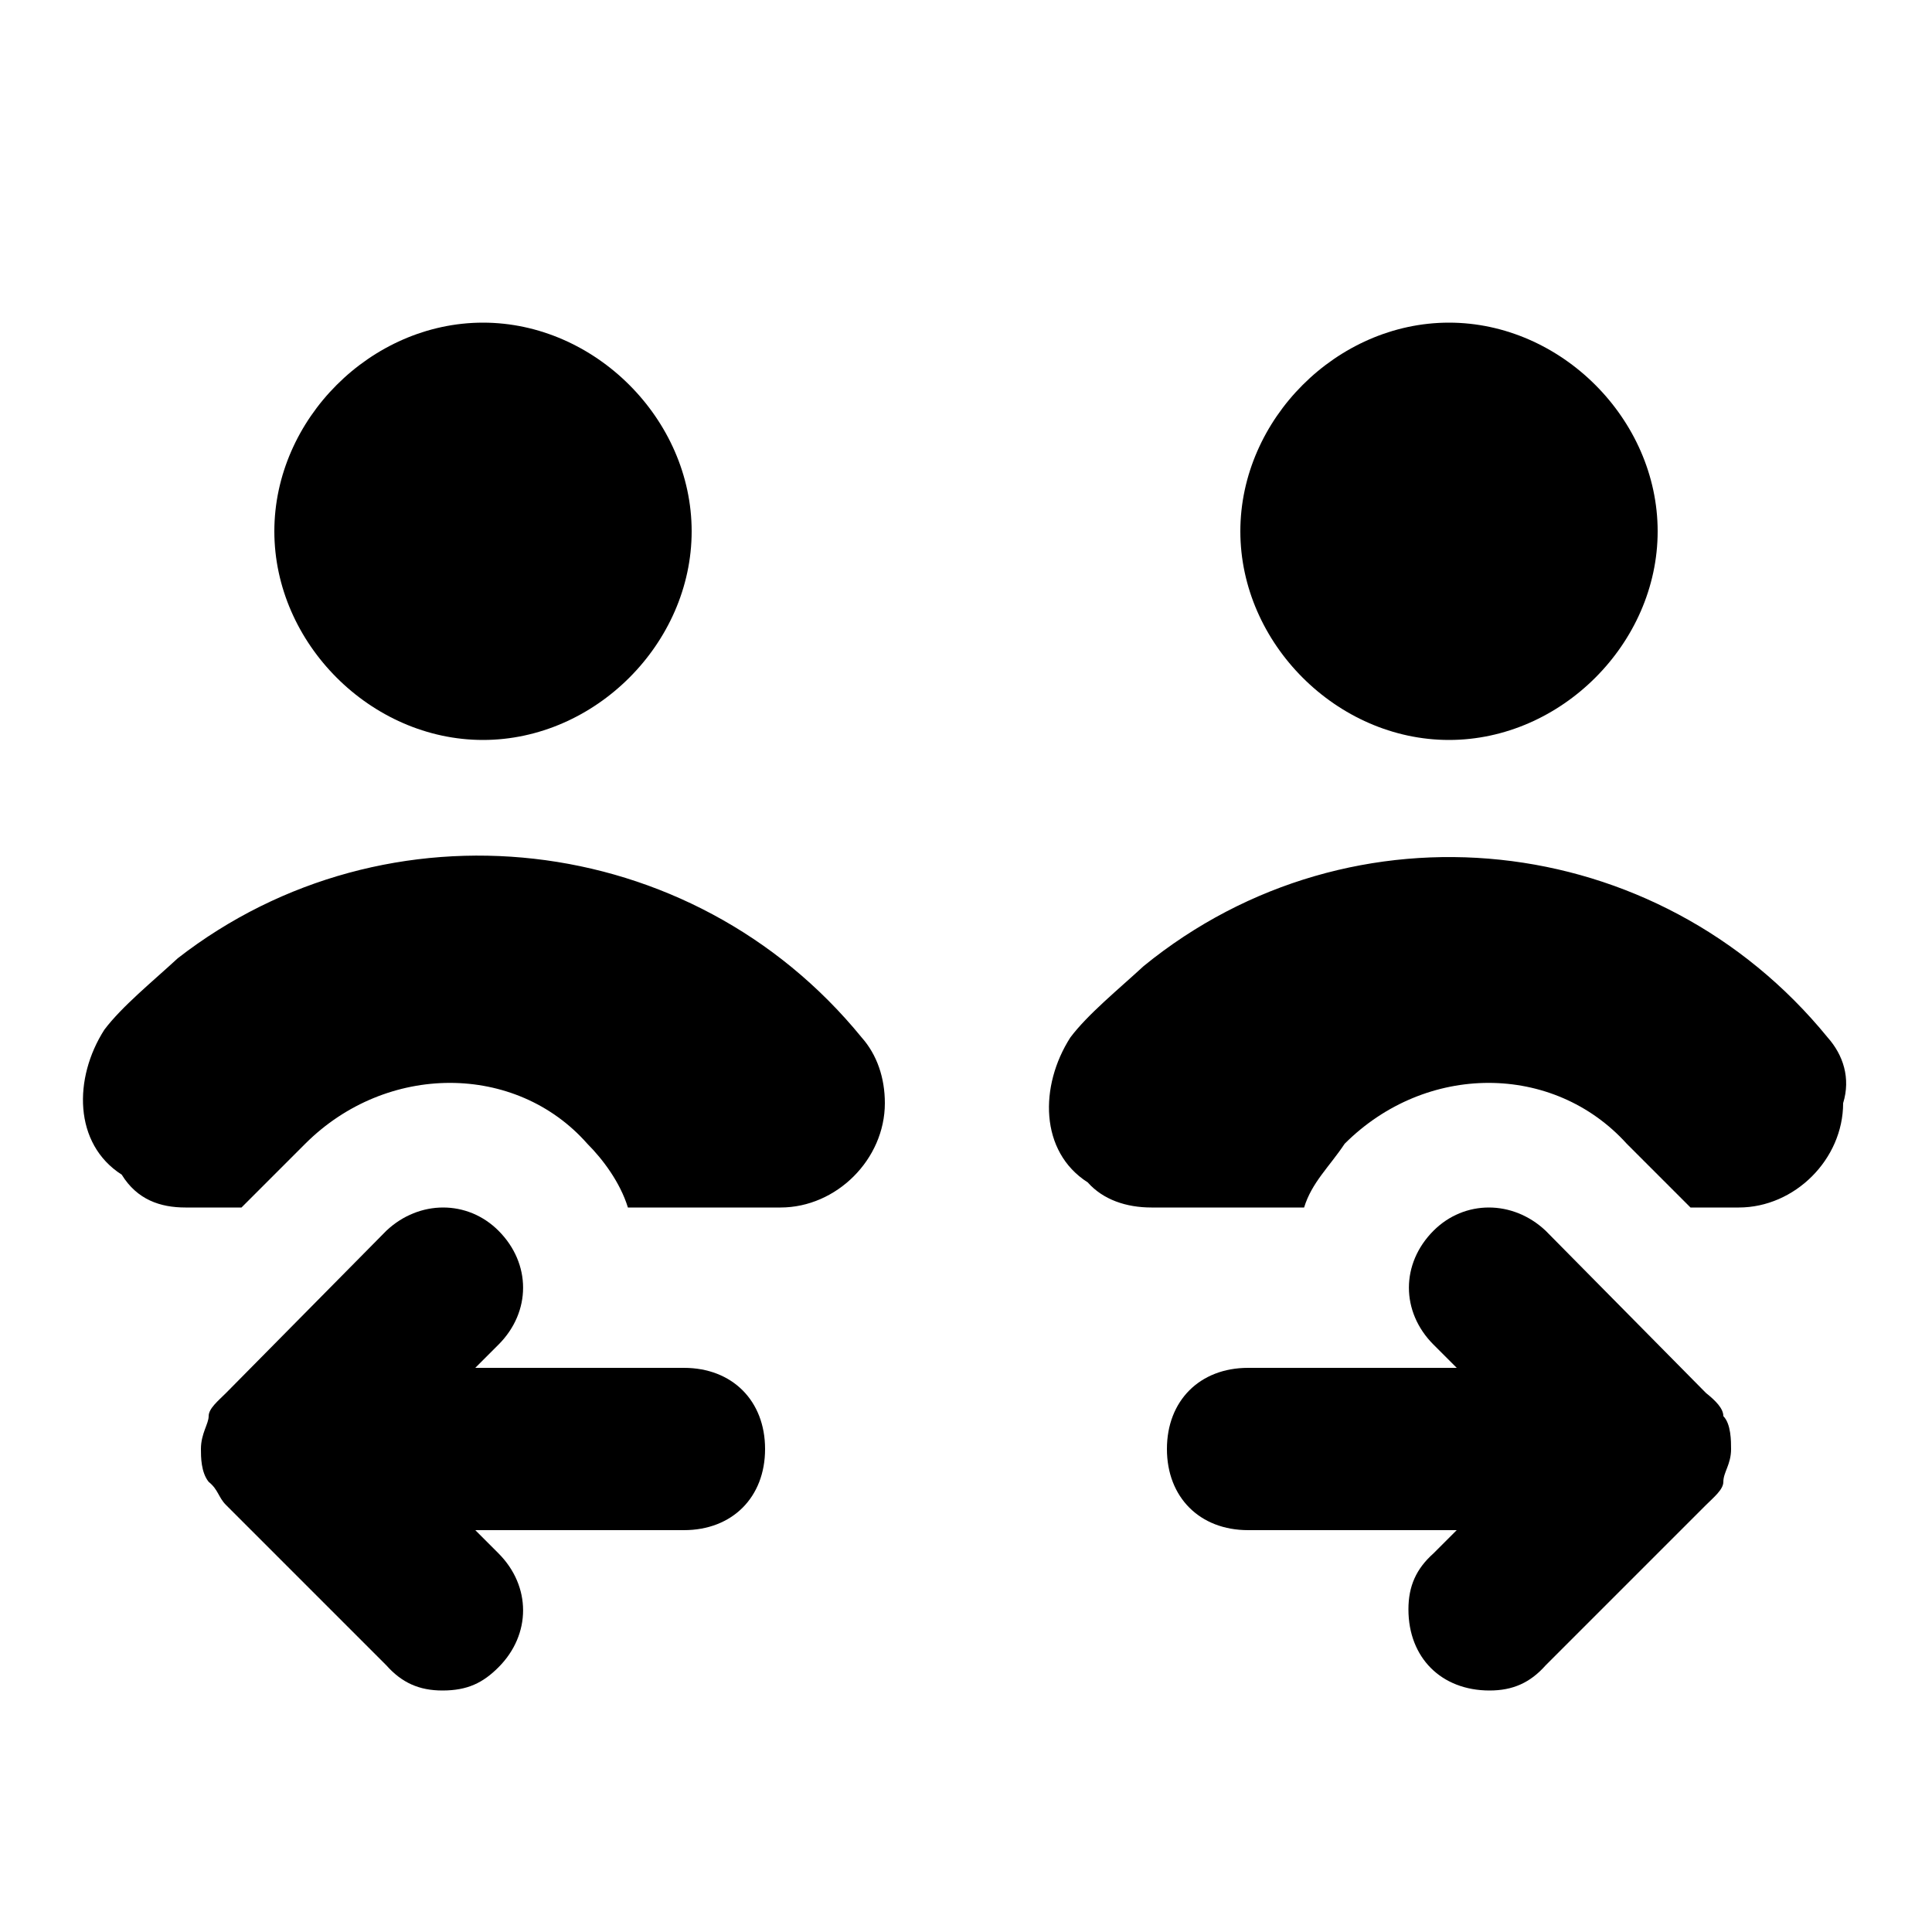 <svg xmlns="http://www.w3.org/2000/svg" width="24" height="24" viewBox="0 0 24 24">
    <path d="M21.192 17.304l-1.992-2.016c-0.408-0.384-1.008-0.384-1.392 0-0.408 0.408-0.408 1.008 0 1.416l0.288 0.288h-2.592c-0.6 0-1.008 0.408-1.008 1.008s0.408 1.008 1.008 1.008h2.592l-0.288 0.288c-0.216 0.192-0.312 0.408-0.312 0.696 0 0.6 0.408 1.008 1.008 1.008 0.288 0 0.504-0.096 0.696-0.312l1.992-1.992c0 0 0 0 0 0 0.096-0.096 0.216-0.192 0.216-0.288 0-0.12 0.096-0.216 0.096-0.408 0 0 0 0 0 0s0 0 0 0c0-0.096 0-0.312-0.096-0.408 0-0.096-0.096-0.192-0.216-0.288zM8.496 16.992h-2.592l0.288-0.288c0.408-0.408 0.408-1.008 0-1.416-0.384-0.384-0.984-0.384-1.392 0l-1.992 2.016c0 0 0 0 0 0v0c0 0 0 0 0 0-0.096 0.096-0.216 0.192-0.216 0.288s-0.096 0.216-0.096 0.408c0 0 0 0 0 0s0 0 0 0c0 0.096 0 0.288 0.096 0.408 0.12 0.096 0.12 0.192 0.216 0.288l1.992 1.992c0.192 0.216 0.408 0.312 0.696 0.312 0.312 0 0.504-0.096 0.696-0.288 0.408-0.408 0.408-1.008 0-1.416l-0.288-0.288h2.592c0.6 0 1.008-0.408 1.008-1.008s-0.408-1.008-1.008-1.008zM18 9.192c1.392 0 2.592-1.2 2.592-2.592s-1.2-2.592-2.592-2.592c-1.392 0-2.592 1.2-2.592 2.592s1.2 2.592 2.592 2.592zM22.704 12.888c-2.112-2.592-5.904-3-8.496-0.888-0.312 0.288-0.696 0.6-0.912 0.888-0.384 0.6-0.384 1.416 0.216 1.8 0.192 0.216 0.48 0.312 0.792 0.312h1.896c0.096-0.312 0.312-0.504 0.504-0.792 1.008-1.008 2.592-1.008 3.504 0l0.792 0.792h0.6c0.696 0 1.296-0.6 1.296-1.296 0.096-0.312 0-0.6-0.192-0.816zM2.208 11.904c-0.312 0.288-0.696 0.6-0.912 0.888-0.384 0.6-0.384 1.416 0.216 1.8 0.192 0.312 0.48 0.408 0.792 0.408h0.696l0.792-0.792c1.008-1.008 2.616-1.008 3.504 0 0.192 0.192 0.408 0.48 0.504 0.792h1.896c0.696 0 1.296-0.6 1.296-1.296 0-0.312-0.096-0.6-0.288-0.816-2.112-2.592-5.904-3-8.496-0.984zM6 9.192c1.392 0 2.592-1.2 2.592-2.592s-1.2-2.592-2.592-2.592c-1.392 0-2.592 1.2-2.592 2.592s1.2 2.592 2.592 2.592z"></path>
</svg>
